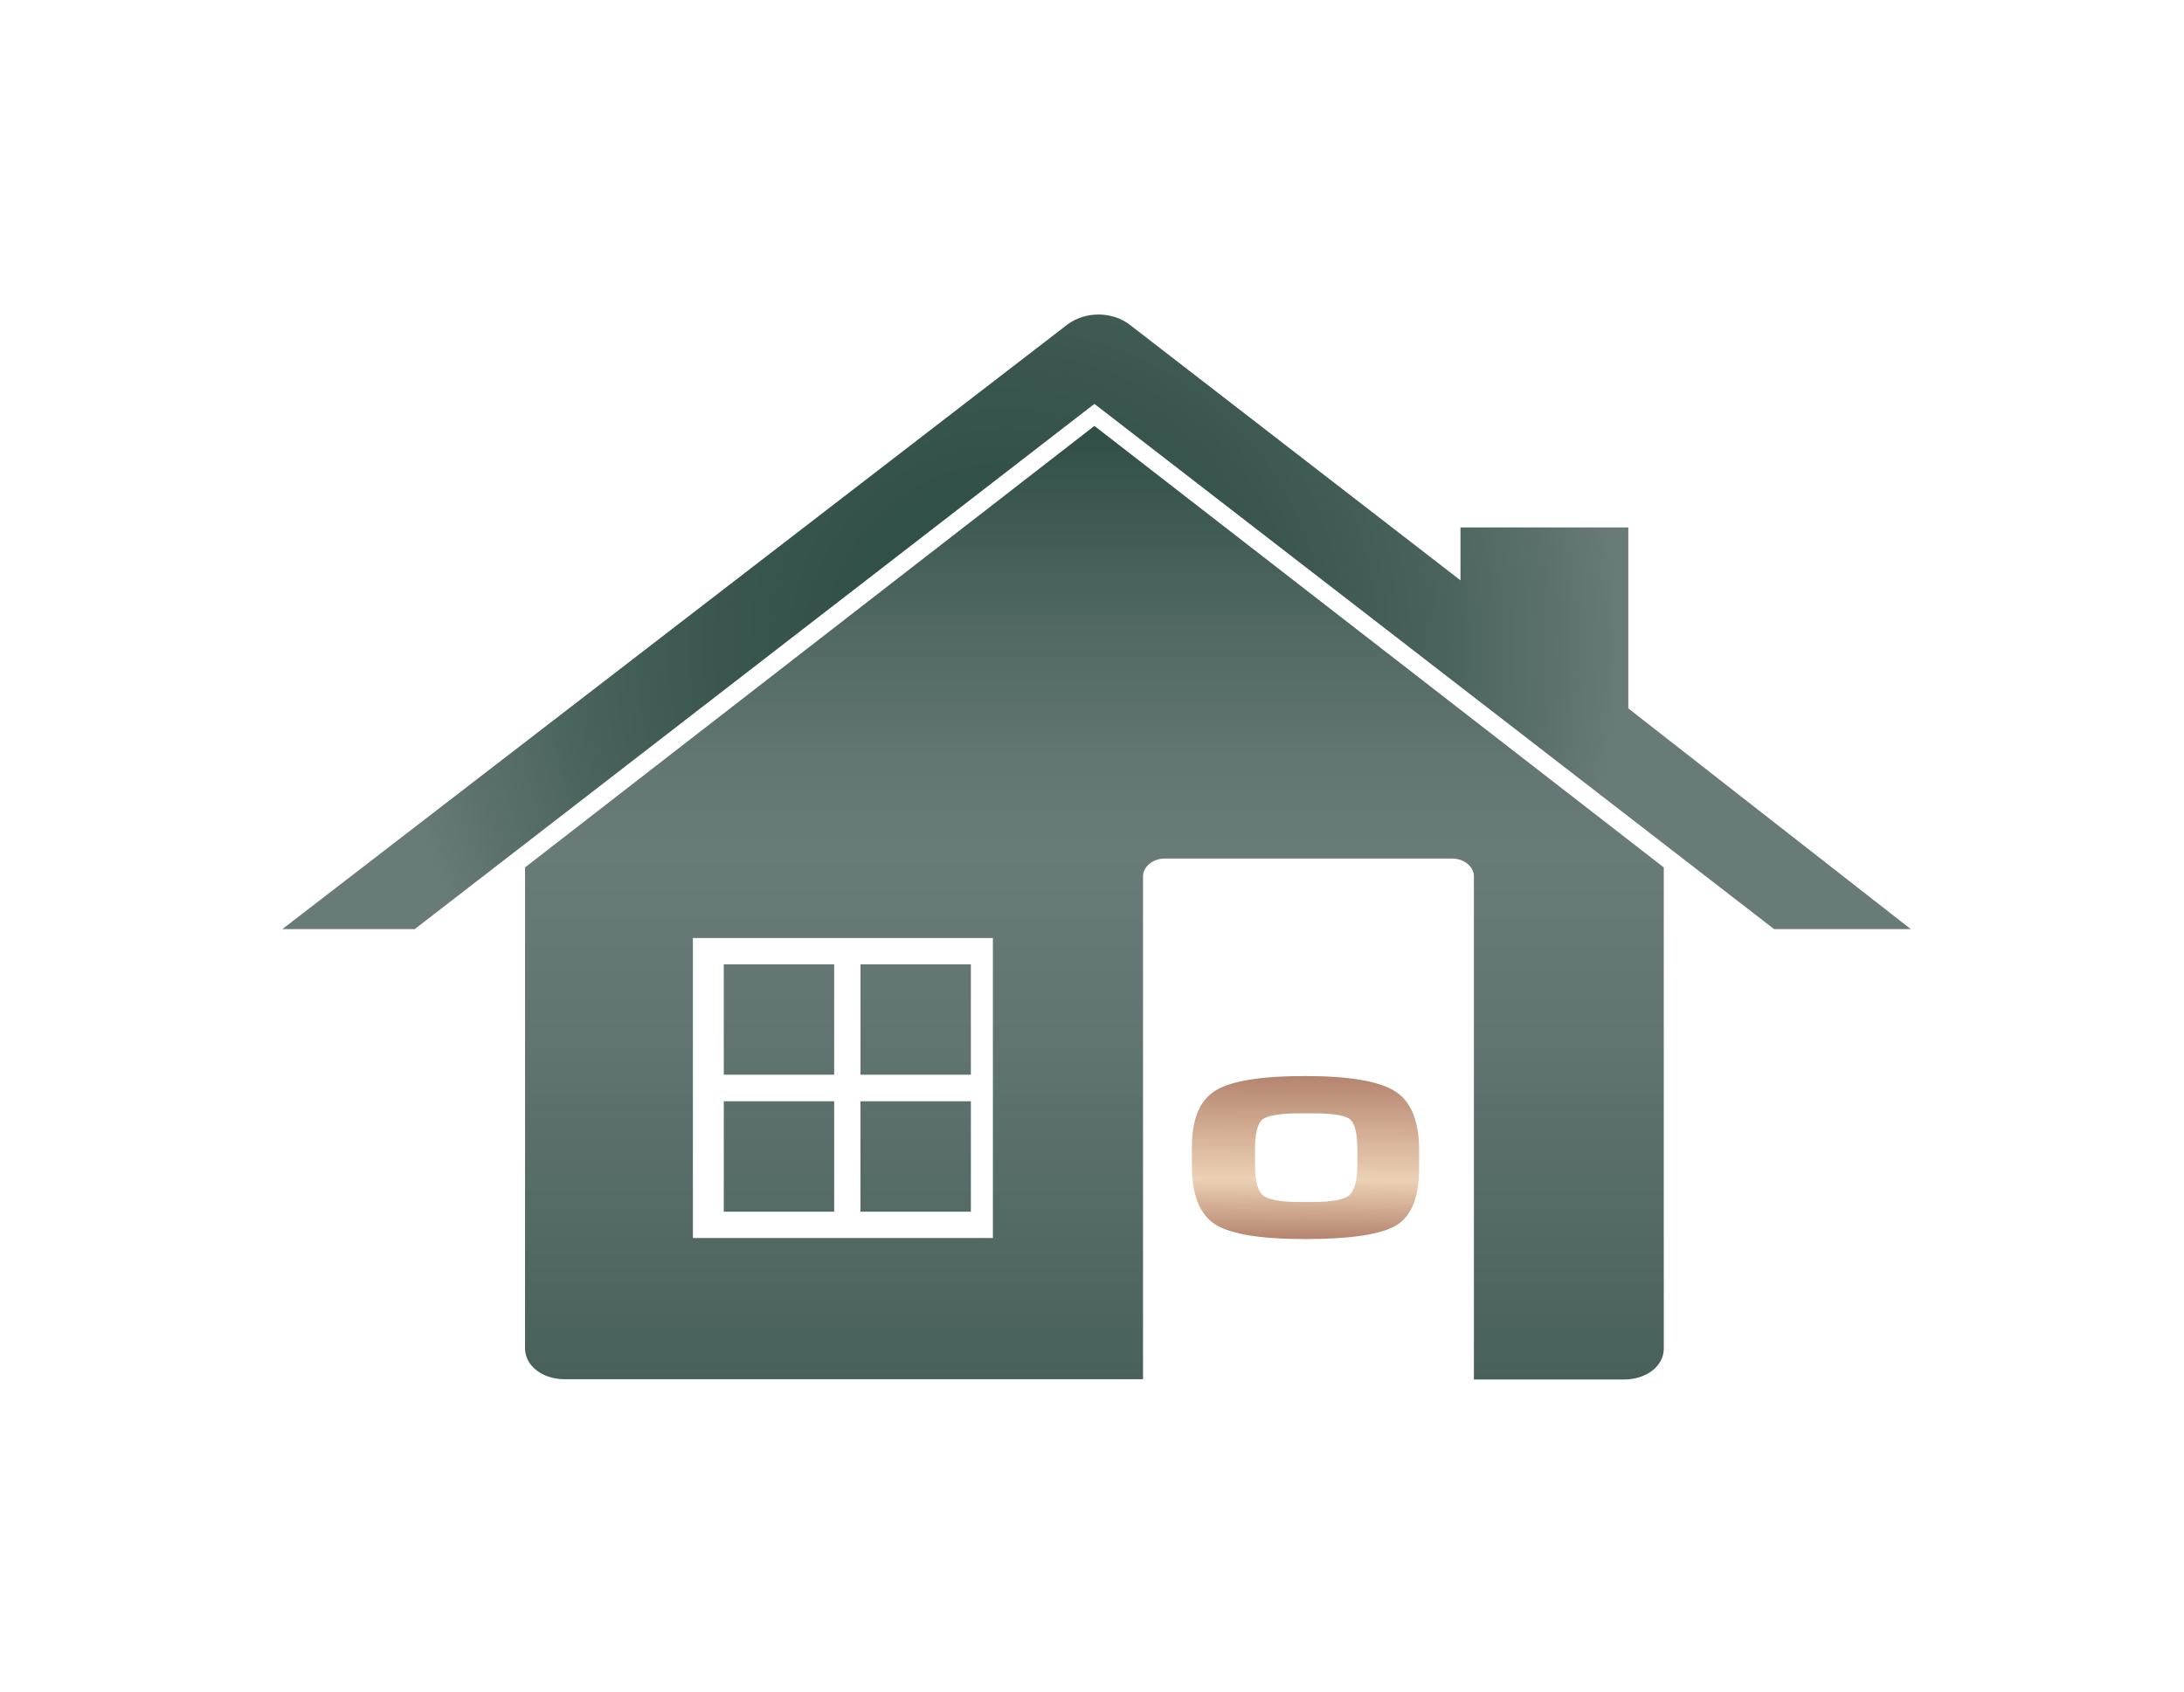 <?xml version="1.0" encoding="utf-8"?>
<!-- Generator: Adobe Illustrator 25.2.1, SVG Export Plug-In . SVG Version: 6.00 Build 0)  -->
<svg version="1.1" id="Layer_1" xmlns="http://www.w3.org/2000/svg" xmlns:xlink="http://www.w3.org/1999/xlink" x="0px" y="0px"
	 viewBox="0 0 81.32 63" style="enable-background:new 0 0 81.32 63;" xml:space="preserve">
<style type="text/css">
	.st0{fill:url(#SVGID_1_);}
	.st1{fill-rule:evenodd;clip-rule:evenodd;fill:url(#SVGID_2_);}
	.st2{fill:url(#SVGID_3_);}
</style>
<radialGradient id="SVGID_1_" cx="37.489" cy="24.085" r="22.918" gradientUnits="userSpaceOnUse">
	<stop  offset="0" style="stop-color:#2F4E46"/>
	<stop  offset="0.243" style="stop-color:#315048"/>
	<stop  offset="0.467" style="stop-color:#3A564F"/>
	<stop  offset="0.684" style="stop-color:#48615B"/>
	<stop  offset="0.894" style="stop-color:#5C716D"/>
	<stop  offset="1" style="stop-color:#697B79"/>
</radialGradient>
<path class="st0" d="M15.44,34.6l25.31-19.56L66.06,34.6h5.09l-10.52-8.22v-6.74h-6.25v1.97l-12.33-9.53c-0.66-0.49-1.64-0.49-2.3,0
	L10.51,34.6h5.09L15.44,34.6z"/>
<linearGradient id="SVGID_2_" gradientUnits="userSpaceOnUse" x1="-172.382" y1="306.017" x2="-172.382" y2="316.442" gradientTransform="matrix(3.405 0 0 -3.405 627.729 1093.378)">
	<stop  offset="0" style="stop-color:#476059"/>
	<stop  offset="0.11" style="stop-color:#506761"/>
	<stop  offset="0.383" style="stop-color:#627572"/>
	<stop  offset="0.557" style="stop-color:#697B79"/>
	<stop  offset="0.647" style="stop-color:#627673"/>
	<stop  offset="0.787" style="stop-color:#516863"/>
	<stop  offset="0.959" style="stop-color:#36534C"/>
	<stop  offset="1" style="stop-color:#2F4E46"/>
</linearGradient>
<path class="st1" d="M19.55,32.3v17.91c0,0.66,0.66,1.15,1.48,1.15h11.01h10.52V32.63c0-0.33,0.33-0.66,0.82-0.66h10.68
	c0.49,0,0.82,0.33,0.82,0.66v18.74h5.59c0.82,0,1.48-0.49,1.48-1.15V32.3l-21.2-16.44C40.75,15.86,19.55,32.3,19.55,32.3z
	 M25.8,34.93h5.09h0.99h5.09v5.09l0,0v0.99l0,0v5.09h-5.09h-0.99H25.8V34.76V34.93z M32.04,40.02h4.11v-4.11h-4.11V40.02z
	 M26.95,40.02h4.11v-4.11h-4.11V40.02z M31.06,41.01h-4.11v4.11h4.11V41.01z M36.15,41.01h-4.11v4.11h4.11V41.01z"/>
<g>
	<linearGradient id="SVGID_3_" gradientUnits="userSpaceOnUse" x1="48.58" y1="46.139" x2="48.64" y2="40.071">
		<stop  offset="0" style="stop-color:#B5846E"/>
		<stop  offset="0.364" style="stop-color:#ECD1B5"/>
		<stop  offset="1" style="stop-color:#B5846E"/>
	</linearGradient>
	<path class="st2" d="M48.59,40.07c1.65,0,2.76,0.19,3.36,0.57c0.59,0.38,0.89,1.11,0.89,2.18v0.68c0,1.05-0.27,1.76-0.82,2.11
		c-0.55,0.35-1.69,0.53-3.43,0.53c-1.64,0-2.75-0.18-3.33-0.54c-0.58-0.36-0.88-1.09-0.88-2.2v-0.69c0-1.04,0.29-1.74,0.88-2.1
		C45.84,40.25,46.95,40.07,48.59,40.07z M50.54,43.4v-0.57c0-0.58-0.08-0.95-0.24-1.12s-0.63-0.25-1.4-0.25h-0.52
		c-0.77,0-1.23,0.09-1.4,0.25c-0.17,0.17-0.25,0.54-0.25,1.12v0.56c0,0.53,0.08,0.89,0.25,1.08c0.17,0.19,0.64,0.29,1.4,0.29h0.52
		c0.7,0,1.15-0.09,1.35-0.26C50.44,44.31,50.54,43.95,50.54,43.4z"/>
</g>
</svg>
